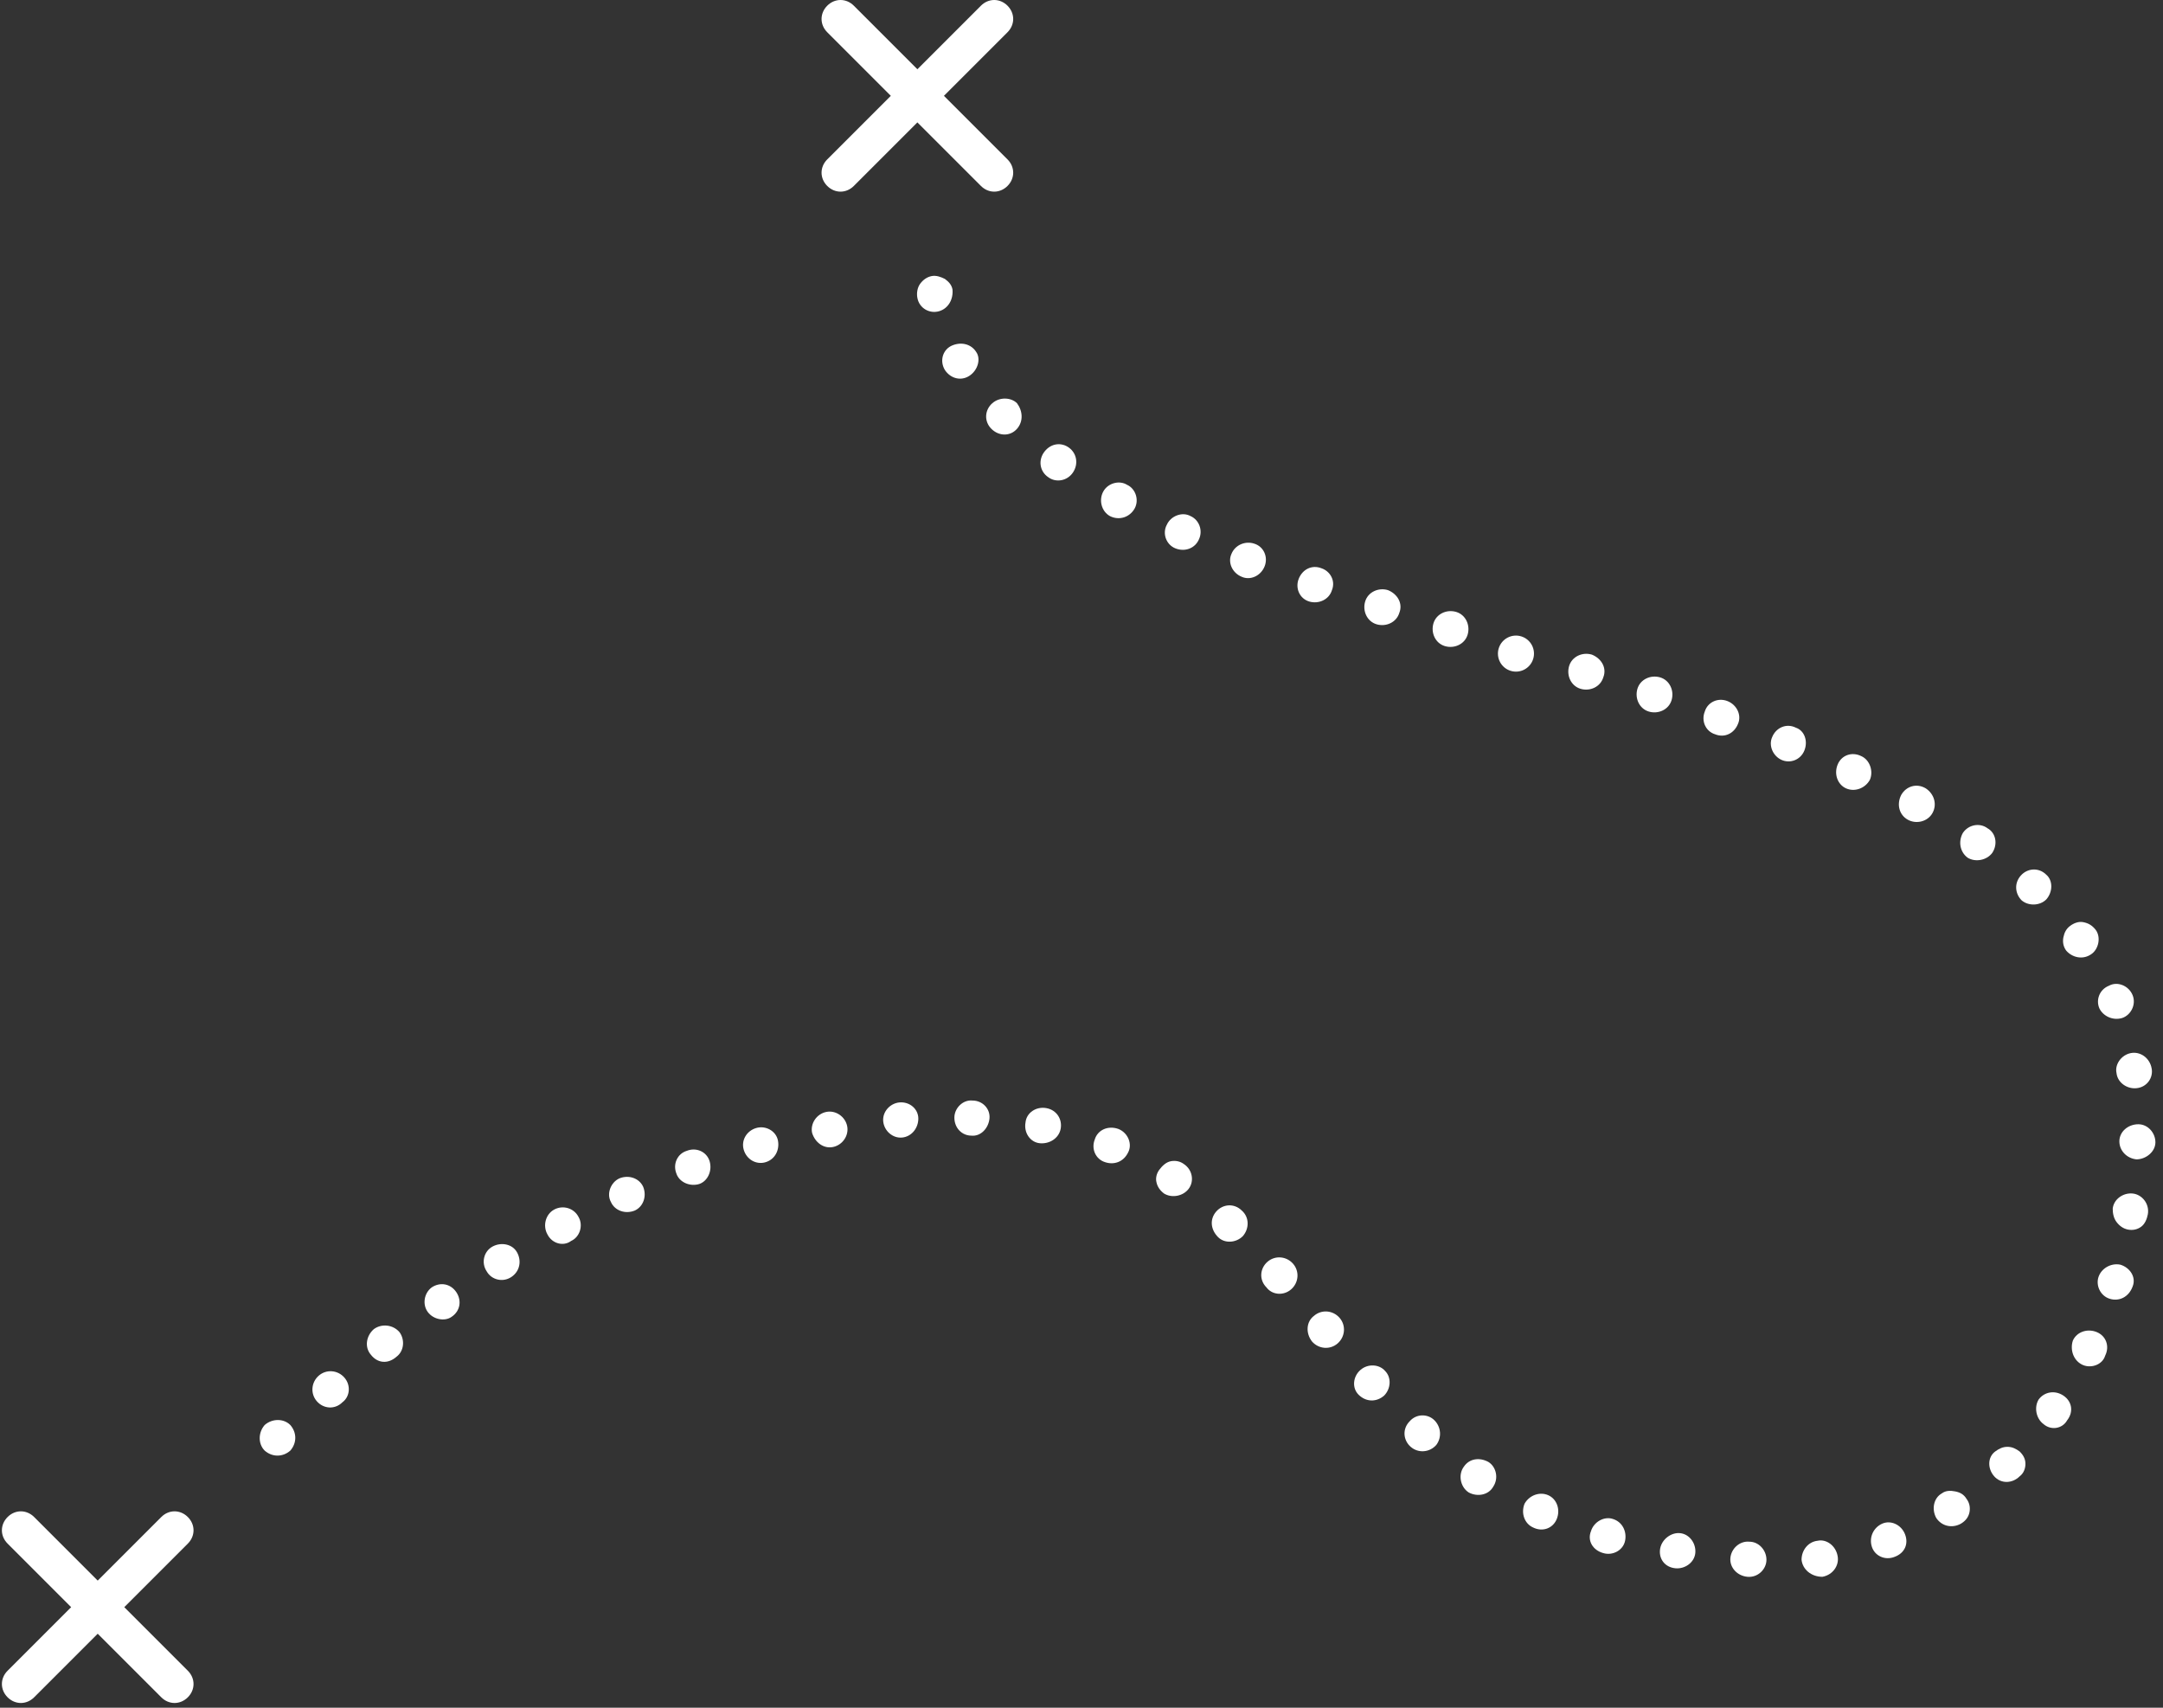 <?xml version="1.0" encoding="UTF-8" standalone="no"?>
<svg width="228px" height="180px" viewBox="0 0 228 180" version="1.1" xmlns="http://www.w3.org/2000/svg" xmlns:xlink="http://www.w3.org/1999/xlink" xmlns:sketch="http://www.bohemiancoding.com/sketch/ns">
    <rect x="0" y="0" width="228" height="180" fill="#333333" stroke="none"/>
    <!-- Generator: Sketch 3.1.1 (8761) - http://www.bohemiancoding.com/sketch -->
    <title>layout-path-2</title>
    <desc>Created with Sketch.</desc>
    <defs></defs>
    <g id="Page-1" stroke="none" stroke-width="1" fill="none" fill-rule="evenodd" sketch:type="MSPage">
        <g id="main_top-copy" sketch:type="MSLayerGroup" transform="translate(-681, -1759)" fill="#FFFFFF">
            <g id="enter_hover" transform="translate(1, 40)" sketch:type="MSShapeGroup">
                <g id="layout-path-2" transform="translate(680, 1719)">
                    <path d="M99.5,10.1 L106.2,3.4 C107,2.6 107,1.4 106.2,0.6 C105.4,-0.2 104.2,-0.2 103.4,0.6 L96.7,7.3 L90,0.6 C89.2,-0.2 88,-0.2 87.2,0.6 C86.4,1.4 86.4,2.6 87.2,3.4 L93.9,10.1 L87.2,16.8 C86.4,17.6 86.4,18.8 87.2,19.6 C87.6,20 88.1,20.2 88.6,20.2 C89.1,20.2 89.6,20 90,19.6 L96.7,12.9 L103.4,19.6 C103.8,20 104.3,20.2 104.8,20.2 C105.3,20.2 105.8,20 106.2,19.6 C107,18.8 107,17.6 106.2,16.8 L99.5,10.1 L99.5,10.1 Z" id="Shape"></path>
                    <path d="M13.1,169.4 L19.8,162.7 C20.6,161.9 20.6,160.7 19.8,159.9 C19,159.1 17.8,159.1 17,159.9 L10.3,166.6 L3.6,159.9 C2.8,159.1 1.6,159.1 0.8,159.9 C5.68434189e-14,160.7 5.68434189e-14,161.9 0.8,162.7 L7.5,169.4 L0.8,176.1 C5.68434189e-14,176.9 5.68434189e-14,178.1 0.8,178.9 C1.2,179.3 1.7,179.5 2.2,179.5 C2.7,179.5 3.2,179.3 3.6,178.9 L10.3,172.2 L17,178.9 C17.4,179.3 17.9,179.5 18.4,179.5 C18.9,179.5 19.4,179.3 19.8,178.9 C20.6,178.1 20.6,176.9 19.8,176.1 L13.1,169.4 L13.1,169.4 Z" id="Shape"></path>
                    <g id="Group" transform="translate(27, 29)">
                        <path d="M72,3.8 C71,4.1 69.9,3.5 69.7,2.4 C69.6,1.9 69.7,1.3 70,0.9 C70.3,0.5 70.7,0.2 71.2,0.1 C71.7,-6.83203494e-14 72.2,0.2 72.6,0.4 C73,0.7 73.3,1 73.4,1.5 C73.5,2.5 73,3.5 72,3.8 L72,3.8 Z" id="Shape"></path>
                        <path d="M75.2,10.6 C74.3,11.2 73.2,10.9 72.6,10 C72,9 72.4,7.8 73.4,7.4 C74.4,7 75.4,7.3 75.9,8.1 C76.4,8.8 76.1,10 75.2,10.6 L75.2,10.6 Z" id="Shape"></path>
                        <path d="M80.2,16.2 C79.5,17 78.3,17 77.5,16.2 C76.7,15.4 76.8,14.2 77.6,13.5 C78.4,12.8 79.6,12.9 80.2,13.5 C80.8,14.3 80.9,15.4 80.2,16.2 L80.2,16.2 Z" id="Shape"></path>
                        <path d="M86.1,20.8 C85.5,21.7 84.3,21.9 83.5,21.3 C82.6,20.7 82.4,19.5 83.1,18.6 C83.8,17.7 84.9,17.6 85.7,18.2 C86.5,18.8 86.7,19.9 86.1,20.8 L86.1,20.8 Z" id="Shape"></path>
                        <path d="M92.6,24.6 C92.1,25.5 91,25.9 90,25.4 C89.1,24.9 88.8,23.7 89.3,22.8 C89.8,21.9 91,21.6 91.8,22.1 C92.7,22.5 93.1,23.7 92.6,24.6 L92.6,24.6 Z" id="Shape"></path>
                        <path d="M99.4,27.8 C99,28.8 97.9,29.2 96.9,28.8 C95.9,28.4 95.5,27.2 96,26.3 C96.4,25.4 97.6,24.9 98.5,25.4 C99.4,25.8 99.8,26.9 99.4,27.8 L99.4,27.8 Z" id="Shape"></path>
                        <path d="M106.3,30.7 C105.9,31.7 104.8,32.2 103.9,31.8 C102.9,31.4 102.4,30.3 102.8,29.4 C103.2,28.4 104.3,28 105.2,28.3 C106.2,28.6 106.7,29.7 106.3,30.7 L106.3,30.7 Z" id="Shape"></path>
                        <path d="M113.4,33.2 C113.1,34.2 112,34.7 111,34.4 C110,34.1 109.5,33 109.9,32 C110.3,31 111.3,30.5 112.3,30.9 C113.2,31.2 113.8,32.2 113.4,33.2 L113.4,33.2 Z" id="Shape"></path>
                        <path d="M120.5,35.6 C120.2,36.6 119.1,37.1 118.1,36.8 C117.1,36.5 116.6,35.4 116.9,34.4 C117.2,33.4 118.3,32.9 119.3,33.2 C120.3,33.6 120.9,34.6 120.5,35.6 L120.5,35.6 Z" id="Shape"></path>
                        <path d="M127.7,37.9 C127.4,38.9 126.3,39.4 125.3,39.1 C124.3,38.8 123.8,37.7 124.1,36.7 C124.4,35.7 125.5,35.2 126.5,35.5 C127.5,35.8 128,36.9 127.7,37.9 L127.7,37.9 Z" id="Shape"></path>
                        <circle id="Oval" transform="translate(132.796, 39.892) rotate(17.451) translate(-132.796, -39.892) " cx="132.796" cy="39.892" r="1.9"></circle>
                        <path d="M142,42.4 C141.7,43.4 140.6,43.9 139.6,43.6 C138.6,43.3 138.1,42.2 138.4,41.2 C138.7,40.2 139.8,39.7 140.8,40 C141.8,40.4 142.4,41.4 142,42.4 L142,42.4 Z" id="Shape"></path>
                        <path d="M149.2,44.8 C148.9,45.8 147.8,46.3 146.8,46 C145.8,45.7 145.3,44.6 145.6,43.6 C145.9,42.6 147,42.1 148,42.4 C149,42.7 149.5,43.8 149.2,44.8 L149.2,44.8 Z" id="Shape"></path>
                        <path d="M156.2,47.3 C155.8,48.3 154.8,48.8 153.8,48.4 C152.8,48.1 152.3,47 152.7,46 C153,45 154.1,44.5 155.1,44.9 C156.1,45.3 156.6,46.4 156.2,47.3 L156.2,47.3 Z" id="Shape"></path>
                        <path d="M163.2,50.1 C162.8,51.1 161.7,51.5 160.8,51.1 C159.9,50.7 159.4,49.6 159.8,48.7 C160.2,47.7 161.3,47.2 162.3,47.7 C163.2,48 163.6,49.1 163.2,50.1 L163.2,50.1 Z" id="Shape"></path>
                        <path d="M170.1,53.2 C169.6,54.1 168.5,54.5 167.6,54.1 C166.7,53.7 166.3,52.6 166.7,51.6 C167.1,50.6 168.2,50.2 169.2,50.7 C170.1,51.1 170.5,52.3 170.1,53.2 L170.1,53.2 Z" id="Shape"></path>
                        <path d="M176.7,56.7 C176.2,57.6 175,57.9 174.1,57.4 C173.2,56.9 172.9,55.8 173.4,54.8 C173.9,53.9 175,53.5 176,54.1 C176.9,54.7 177.2,55.8 176.7,56.7 L176.7,56.7 Z" id="Shape"></path>
                        <path d="M183,60.9 C182.4,61.7 181.2,61.9 180.4,61.4 C179.6,60.8 179.4,59.7 179.9,58.8 C180.5,57.9 181.7,57.7 182.5,58.3 C183.4,58.8 183.6,60 183,60.9 L183,60.9 Z" id="Shape"></path>
                        <path d="M188.7,65.8 C188,66.5 186.8,66.5 186.1,65.9 C185.4,65.2 185.3,64.1 186,63.3 C186.7,62.5 187.9,62.4 188.7,63.2 C189.4,63.8 189.4,65 188.7,65.8 L188.7,65.8 Z" id="Shape"></path>
                        <path d="M193.4,71.6 C192.5,72.2 191.4,71.9 190.8,71.2 C190.5,70.8 190.4,70.3 190.5,69.8 C190.6,69.3 190.8,68.9 191.2,68.6 C191.6,68.3 192.1,68.1 192.6,68.2 C193.1,68.3 193.5,68.5 193.9,69 C194.5,69.8 194.2,71.1 193.4,71.6 L193.4,71.6 Z" id="Shape"></path>
                        <path d="M196.7,78.3 C195.7,78.6 194.7,78.1 194.3,77.3 C193.9,76.4 194.3,75.3 195.3,74.9 C196.2,74.4 197.4,74.9 197.8,75.9 C198.2,76.9 197.6,78 196.7,78.3 L196.7,78.3 Z" id="Shape"></path>
                        <path d="M198.2,85.7 C197.2,85.8 196.2,85.1 196.1,84.1 C195.9,83.2 196.6,82.2 197.6,82 C198.6,81.8 199.6,82.5 199.8,83.6 C200,84.6 199.3,85.6 198.2,85.7 L198.2,85.7 Z" id="Shape"></path>
                        <path d="M198.2,93.2 C197.2,93.1 196.4,92.3 196.4,91.3 C196.4,90.3 197.3,89.5 198.4,89.5 C199.4,89.5 200.2,90.4 200.2,91.4 C200.2,92.4 199.2,93.2 198.2,93.2 L198.2,93.2 Z" id="Shape"></path>
                        <path d="M197.3,100.6 C196.8,100.5 196.4,100.2 196.1,99.8 C195.8,99.4 195.7,98.9 195.7,98.4 C195.8,97.4 196.8,96.7 197.8,96.8 C198.8,96.9 199.6,97.9 199.4,99 C199.3,99.5 199.1,100 198.7,100.3 C198.3,100.6 197.8,100.7 197.3,100.6 L197.3,100.6 Z" id="Shape"></path>
                        <path d="M195.4,107.9 C194.4,107.6 193.9,106.5 194.2,105.6 C194.5,104.7 195.5,104.1 196.5,104.3 C197.5,104.6 198.2,105.6 197.8,106.6 C197.4,107.7 196.4,108.2 195.4,107.9 L195.4,107.9 Z" id="Shape"></path>
                        <path d="M192.4,114.8 C191.5,114.3 191.2,113.2 191.5,112.3 C191.9,111.4 193,111 194,111.4 C195,111.8 195.4,112.9 194.9,113.9 C194.6,114.9 193.3,115.3 192.4,114.8 L192.4,114.8 Z" id="Shape"></path>
                        <path d="M188.4,121.1 C187.6,120.5 187.4,119.3 187.9,118.5 C188.5,117.7 189.6,117.5 190.5,118.1 C191.4,118.7 191.6,119.8 190.9,120.7 C190.4,121.6 189.2,121.8 188.4,121.1 L188.4,121.1 Z" id="Shape"></path>
                        <path d="M183.2,126.6 C182.5,125.8 182.5,124.6 183.3,124 C183.7,123.7 184.1,123.5 184.6,123.5 C185.1,123.5 185.5,123.7 185.9,124 C186.3,124.4 186.5,124.8 186.5,125.3 C186.5,125.8 186.3,126.3 185.9,126.6 C185.1,127.4 183.9,127.4 183.2,126.6 L183.2,126.6 Z" id="Shape"></path>
                        <path d="M177.1,131 C176.6,130.1 176.8,128.9 177.7,128.4 C178.1,128.1 178.6,128.1 179.1,128.2 C179.6,128.3 180,128.5 180.3,129 C180.6,129.4 180.7,129.9 180.6,130.4 C180.5,130.9 180.2,131.3 179.7,131.6 C178.8,132.1 177.7,131.9 177.1,131 L177.1,131 Z" id="Shape"></path>
                        <path d="M170.3,134 C170,133 170.5,132 171.4,131.6 C172.3,131.2 173.4,131.7 173.8,132.7 C174.2,133.7 173.8,134.7 172.7,135.1 C171.7,135.5 170.6,135 170.3,134 L170.3,134 Z" id="Shape"></path>
                        <path d="M162.9,135.4 C162.9,134.4 163.6,133.5 164.6,133.4 C165.5,133.2 166.5,133.9 166.7,135 C166.9,136 166.2,137 165.1,137.2 C163.9,137.2 163,136.4 162.9,135.4 L162.9,135.4 Z" id="Shape"></path>
                        <path d="M155.4,135.2 C155.5,134.2 156.4,133.4 157.4,133.5 C158.4,133.5 159.2,134.4 159.2,135.4 C159.2,136.4 158.3,137.3 157.2,137.2 C156.1,137.1 155.3,136.2 155.4,135.2 L155.4,135.2 Z" id="Shape"></path>
                        <path d="M148,134.2 C148.2,133.2 149.2,132.5 150.1,132.6 C151.1,132.7 151.8,133.7 151.7,134.7 C151.6,135.7 150.6,136.4 149.6,136.3 C148.5,136.2 147.8,135.3 148,134.2 L148,134.2 Z" id="Shape"></path>
                        <path d="M140.7,132.4 C141,131.4 142.1,130.8 143,131.1 C144,131.4 144.5,132.4 144.3,133.4 C144.1,134.4 143,135 142,134.7 C140.9,134.4 140.3,133.4 140.7,132.4 L140.7,132.4 Z" id="Shape"></path>
                        <path d="M133.7,129.5 C134.2,128.6 135.3,128.2 136.2,128.6 C137.1,129 137.5,130.1 137.1,131.1 C136.7,132.1 135.6,132.5 134.6,132 C133.7,131.6 133.3,130.5 133.7,129.5 L133.7,129.5 Z" id="Shape"></path>
                        <path d="M127.3,125.6 C127.9,124.7 129,124.6 129.9,125.1 C130.7,125.6 131,126.8 130.4,127.7 C129.9,128.6 128.7,128.8 127.8,128.3 C126.9,127.7 126.7,126.4 127.3,125.6 L127.3,125.6 Z" id="Shape"></path>
                        <path d="M121.6,120.8 C122.3,120 123.5,120 124.2,120.7 C124.9,121.4 125,122.5 124.4,123.3 C123.7,124.1 122.5,124.2 121.7,123.5 C120.9,122.8 120.8,121.6 121.6,120.8 L121.6,120.8 Z" id="Shape"></path>
                        <path d="M116.4,115.4 C117.2,114.7 118.4,114.8 119,115.5 C119.7,116.2 119.6,117.4 118.9,118.1 C118.1,118.8 117,118.8 116.2,118 C115.5,117.3 115.6,116.1 116.4,115.4 L116.4,115.4 Z" id="Shape"></path>
                        <path d="M111.5,109.7 C112.3,109 113.5,109.1 114.2,109.9 C114.9,110.7 114.8,111.9 114,112.6 C113.2,113.3 112,113.2 111.3,112.4 C110.6,111.5 110.7,110.3 111.5,109.7 L111.5,109.7 Z" id="Shape"></path>
                        <path d="M106.6,104 C107.4,103.3 108.6,103.4 109.3,104.2 C110,105 109.9,106.2 109.1,106.9 C108.3,107.6 107.1,107.5 106.5,106.7 C105.7,105.9 105.8,104.7 106.6,104 L106.6,104 Z" id="Shape"></path>
                        <path d="M101.2,98.7 C101.9,97.9 103.1,97.8 103.9,98.6 C104.7,99.3 104.7,100.5 104,101.3 C103.3,102 102.1,102.1 101.4,101.4 C100.6,100.6 100.5,99.5 101.2,98.7 L101.2,98.7 Z" id="Shape"></path>
                        <path d="M95.2,94.3 C95.5,93.9 95.9,93.5 96.4,93.4 C96.9,93.3 97.4,93.4 97.8,93.7 C98.7,94.3 98.9,95.5 98.3,96.3 C97.7,97.1 96.5,97.3 95.7,96.8 C95.3,96.5 95,96.1 94.9,95.6 C94.8,95.2 94.9,94.7 95.2,94.3 L95.2,94.3 Z" id="Shape"></path>
                        <path d="M88.4,91.1 C88.7,90.1 89.8,89.6 90.9,90 C91.9,90.4 92.4,91.6 91.9,92.5 C91.4,93.5 90.4,93.8 89.5,93.5 C88.5,93.2 88,92.1 88.4,91.1 L88.4,91.1 Z" id="Shape"></path>
                        <path d="M81.1,89.3 C81.2,88.3 82.2,87.6 83.3,87.8 C84.4,88 85,89 84.8,90 C84.6,91 83.6,91.6 82.6,91.5 C81.6,91.4 80.9,90.4 81.1,89.3 L81.1,89.3 Z" id="Shape"></path>
                        <path d="M73.6,88.8 C73.6,87.8 74.5,86.9 75.5,87 C76.6,87 77.4,87.9 77.3,88.9 C77.2,89.9 76.4,90.8 75.4,90.7 C74.4,90.7 73.6,89.9 73.6,88.8 L73.6,88.8 Z" id="Shape"></path>
                        <path d="M66.1,89.2 C66,88.2 66.8,87.3 67.8,87.2 C68.9,87.1 69.8,87.9 69.8,88.9 C69.8,89.9 69.1,90.8 68.1,90.9 C67.1,91 66.2,90.2 66.1,89.2 L66.1,89.2 Z" id="Shape"></path>
                        <path d="M58.6,90.4 C58.4,89.4 59.1,88.4 60.1,88.2 C61.1,88 62.1,88.7 62.3,89.7 C62.5,90.7 61.8,91.7 60.8,91.9 C59.8,92.1 58.9,91.4 58.6,90.4 L58.6,90.4 Z" id="Shape"></path>
                        <path d="M51.4,92.2 C51.1,91.2 51.7,90.2 52.7,89.9 C53.7,89.6 54.8,90.2 55,91.2 C55.2,92.2 54.7,93.2 53.7,93.5 C52.7,93.8 51.7,93.2 51.4,92.2 L51.4,92.2 Z" id="Shape"></path>
                        <path d="M44.3,94.7 C43.9,93.7 44.4,92.6 45.4,92.3 C46.4,91.9 47.5,92.4 47.8,93.4 C48.1,94.4 47.6,95.5 46.7,95.8 C45.7,96.1 44.6,95.6 44.3,94.7 L44.3,94.7 Z" id="Shape"></path>
                        <path d="M37.4,97.7 C36.9,96.8 37.4,95.6 38.3,95.2 C39.3,94.8 40.4,95.2 40.8,96.1 C41.2,97.1 40.8,98.2 39.9,98.6 C38.9,99 37.8,98.6 37.4,97.7 L37.4,97.7 Z" id="Shape"></path>
                        <path d="M30.7,101.1 C30.2,100.2 30.5,99 31.4,98.5 C32.3,98 33.5,98.3 34,99.3 C34.5,100.2 34.1,101.4 33.2,101.8 C32.4,102.4 31.2,102.1 30.7,101.1 L30.7,101.1 Z" id="Shape"></path>
                        <path d="M24.3,105 C23.7,104.1 24,102.9 24.9,102.4 C25.8,101.9 27,102.1 27.5,103 C28,103.9 27.8,105 26.9,105.6 C26,106.2 24.8,105.9 24.3,105 L24.3,105 Z" id="Shape"></path>
                        <path d="M18.1,109.3 C17.5,108.5 17.7,107.3 18.5,106.7 C19.4,106.1 20.5,106.3 21.1,107.2 C21.7,108.1 21.5,109.2 20.6,109.8 C19.9,110.3 18.7,110.1 18.1,109.3 L18.1,109.3 Z" id="Shape"></path>
                        <path d="M12.1,113.8 C11.4,113 11.6,111.8 12.4,111.1 C13.2,110.5 14.4,110.6 15.1,111.4 C15.7,112.2 15.6,113.4 14.8,114 C13.9,114.8 12.8,114.7 12.1,113.8 L12.1,113.8 Z" id="Shape"></path>
                        <path d="M6.4,118.7 C5.7,117.9 5.8,116.7 6.6,116 C7.4,115.3 8.6,115.4 9.3,116.2 C10,117 9.9,118.2 9.1,118.8 C8.3,119.6 7.1,119.5 6.4,118.7 L6.4,118.7 Z" id="Shape"></path>
                        <path d="M0.9,123.9 C0.2,123.2 0.2,122 0.9,121.2 C1.7,120.5 2.9,120.5 3.6,121.2 C4.3,122 4.3,123.1 3.6,123.9 C2.8,124.6 1.7,124.6 0.9,123.9 L0.9,123.9 Z" id="Shape"></path>
                    </g>
                </g>
            </g>
        </g>
    </g>
</svg>